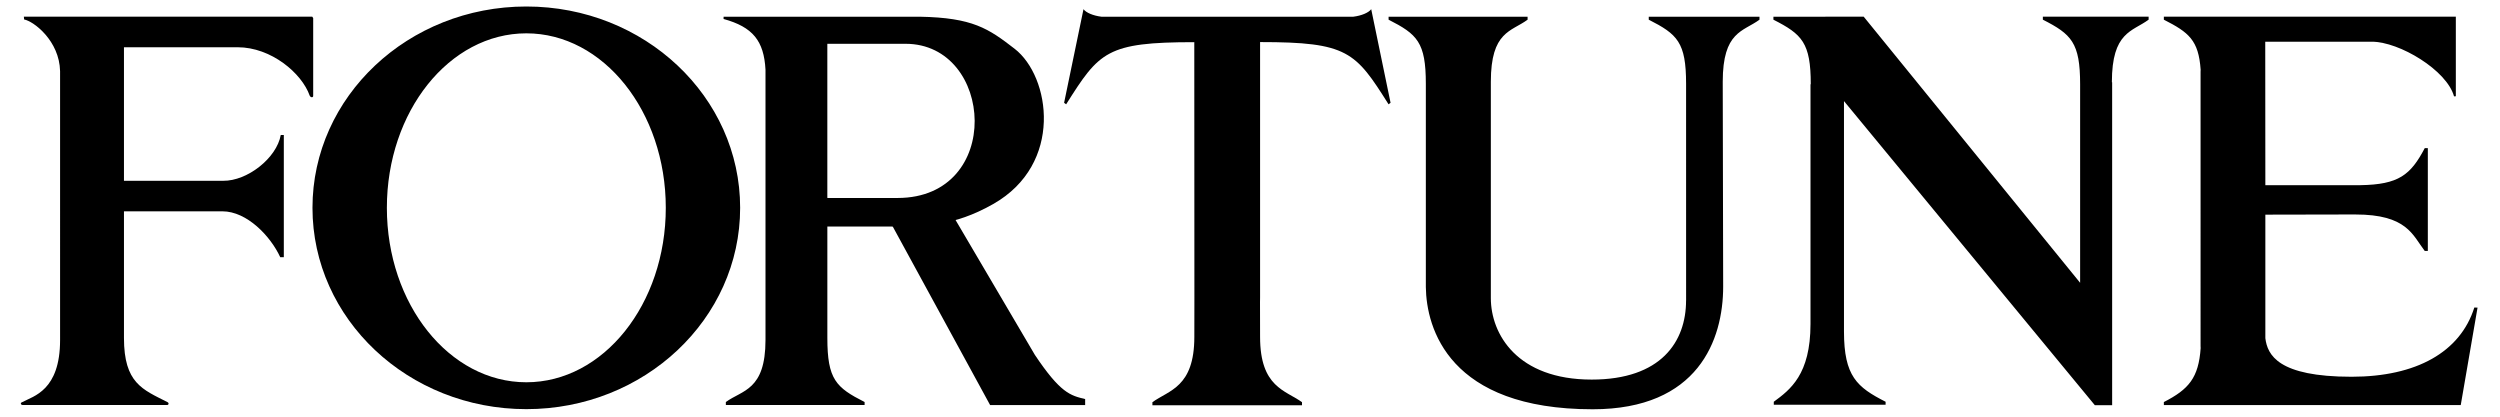 <svg xmlns="http://www.w3.org/2000/svg" viewBox="40 21 120 20">
  <g fill="currentColor" fill-rule="evenodd">
    <path d="M41.088 40.44c-.115-.011-.115-.113-.012-.142.528-.287 1.808-.551 1.808-2.979V24.416c-.032-1.457-1.26-2.393-1.726-2.482l-.013-.133h13.844l.044.068v3.709c.015.123-.124.113-.168.012-.381-1.083-1.855-2.322-3.456-2.322h-5.459v6.41h4.761c1.163.013 2.569-1.092 2.765-2.197h.147v5.864h-.172c-.465-1.012-1.6-2.202-2.776-2.202h-4.725v6.078c0 2.172.894 2.473 2.08 3.076.087.039.076.129 0 .143zm41.523-9.007l4.914 9.009h4.562v-.287c-.71-.169-1.19-.291-2.413-2.12L85.662 31.213z"/>
    <path d="M83.459 23.102h-3.747v7.389l.012.012h3.367c5.093-.012 4.633-7.408.368-7.401m-.294 8.773h-3.452v5.346c0 1.995.417 2.38 1.788 3.076v.144h-6.66v-.144c.784-.576 1.903-.551 1.903-2.979V24.348c-.074-1.393-.615-2.053-2.012-2.437v-.109h9.416c2.546.047 3.296.566 4.553 1.538 1.721 1.33 2.361 5.531-1.028 7.454-1.957 1.11-3.281 1.009-4.506 1.081m42.204-10.074h4.087l10.388 12.773v-9.53c0-1.995-.417-2.402-1.789-3.1v-.143h5.077v.143c-.784.578-1.764.578-1.764 3.003h.013v15.503h-.83l-12.042-14.598v11.059c0 2.149.626 2.676 1.998 3.373v.143h-5.367v-.143c.784-.576 1.762-1.303 1.762-3.729V25.045h.013c0-1.995-.421-2.402-1.793-3.1v-.143h4.333M120.933 35.423l-.001-10.402c0-1.994-.42-2.378-1.792-3.076v-.143h5.315v.143c-.784.578-1.764.554-1.764 2.979l.021 9.832c0 2.551-1.195 5.889-6.264 5.889-6.906 0-7.982-3.894-8.008-5.866v-9.758c0-1.994-.416-2.378-1.788-3.076v-.143h6.672v.143c-.784.578-1.764.554-1.764 2.979v10.386c0 1.729 1.266 3.91 4.84 3.91 3.332 0 4.531-1.819 4.531-3.797M158.922 35.766l-.806 4.676h-14.251v-.144c1.198-.612 1.667-1.165 1.766-2.587l-.004-.095V24.444l.004-.097c-.099-1.421-.568-1.792-1.766-2.402v-.144h14.015v3.821l-.087.001c-.344-1.251-2.623-2.621-3.944-2.621h-5.117l.005 6.875v.011h4.566c1.83-.03 2.404-.484 3.085-1.777h.148v4.935h-.148c-.587-.769-.856-1.751-3.328-1.751h-.349l-3.974.008v5.93c.1.803.61 1.851 4.138 1.851 3.107 0 5.219-1.184 5.893-3.323z"/>
    <path d="M97.331 35.281l-.005-12.257c-4.212 0-4.558.459-6.151 2.983l-.098-.072.931-4.494c.122.168.464.312.858.361h12.095c.392-.049.734-.193.857-.361l.929 4.494-.096.072c-1.591-2.524-1.956-2.987-6.167-2.987v12.477l-.004-.215.004 1.89c0 2.427 1.226 2.558 2.012 3.134v.146h-7.18v-.146c.784-.576 2.012-.707 2.012-3.134zm-32.066 4.068c3.696 0 6.693-3.748 6.693-8.374 0-4.624-2.998-8.375-6.693-8.375-3.698 0-6.695 3.751-6.695 8.375 0 4.625 2.996 8.374 6.695 8.374m-10.266-8.374c0-5.335 4.594-9.663 10.266-9.663 5.668 0 10.262 4.327 10.262 9.663 0 5.337-4.594 9.664-10.262 9.664-5.672 0-10.266-4.327-10.266-9.664"/>
  </g>
</svg>
